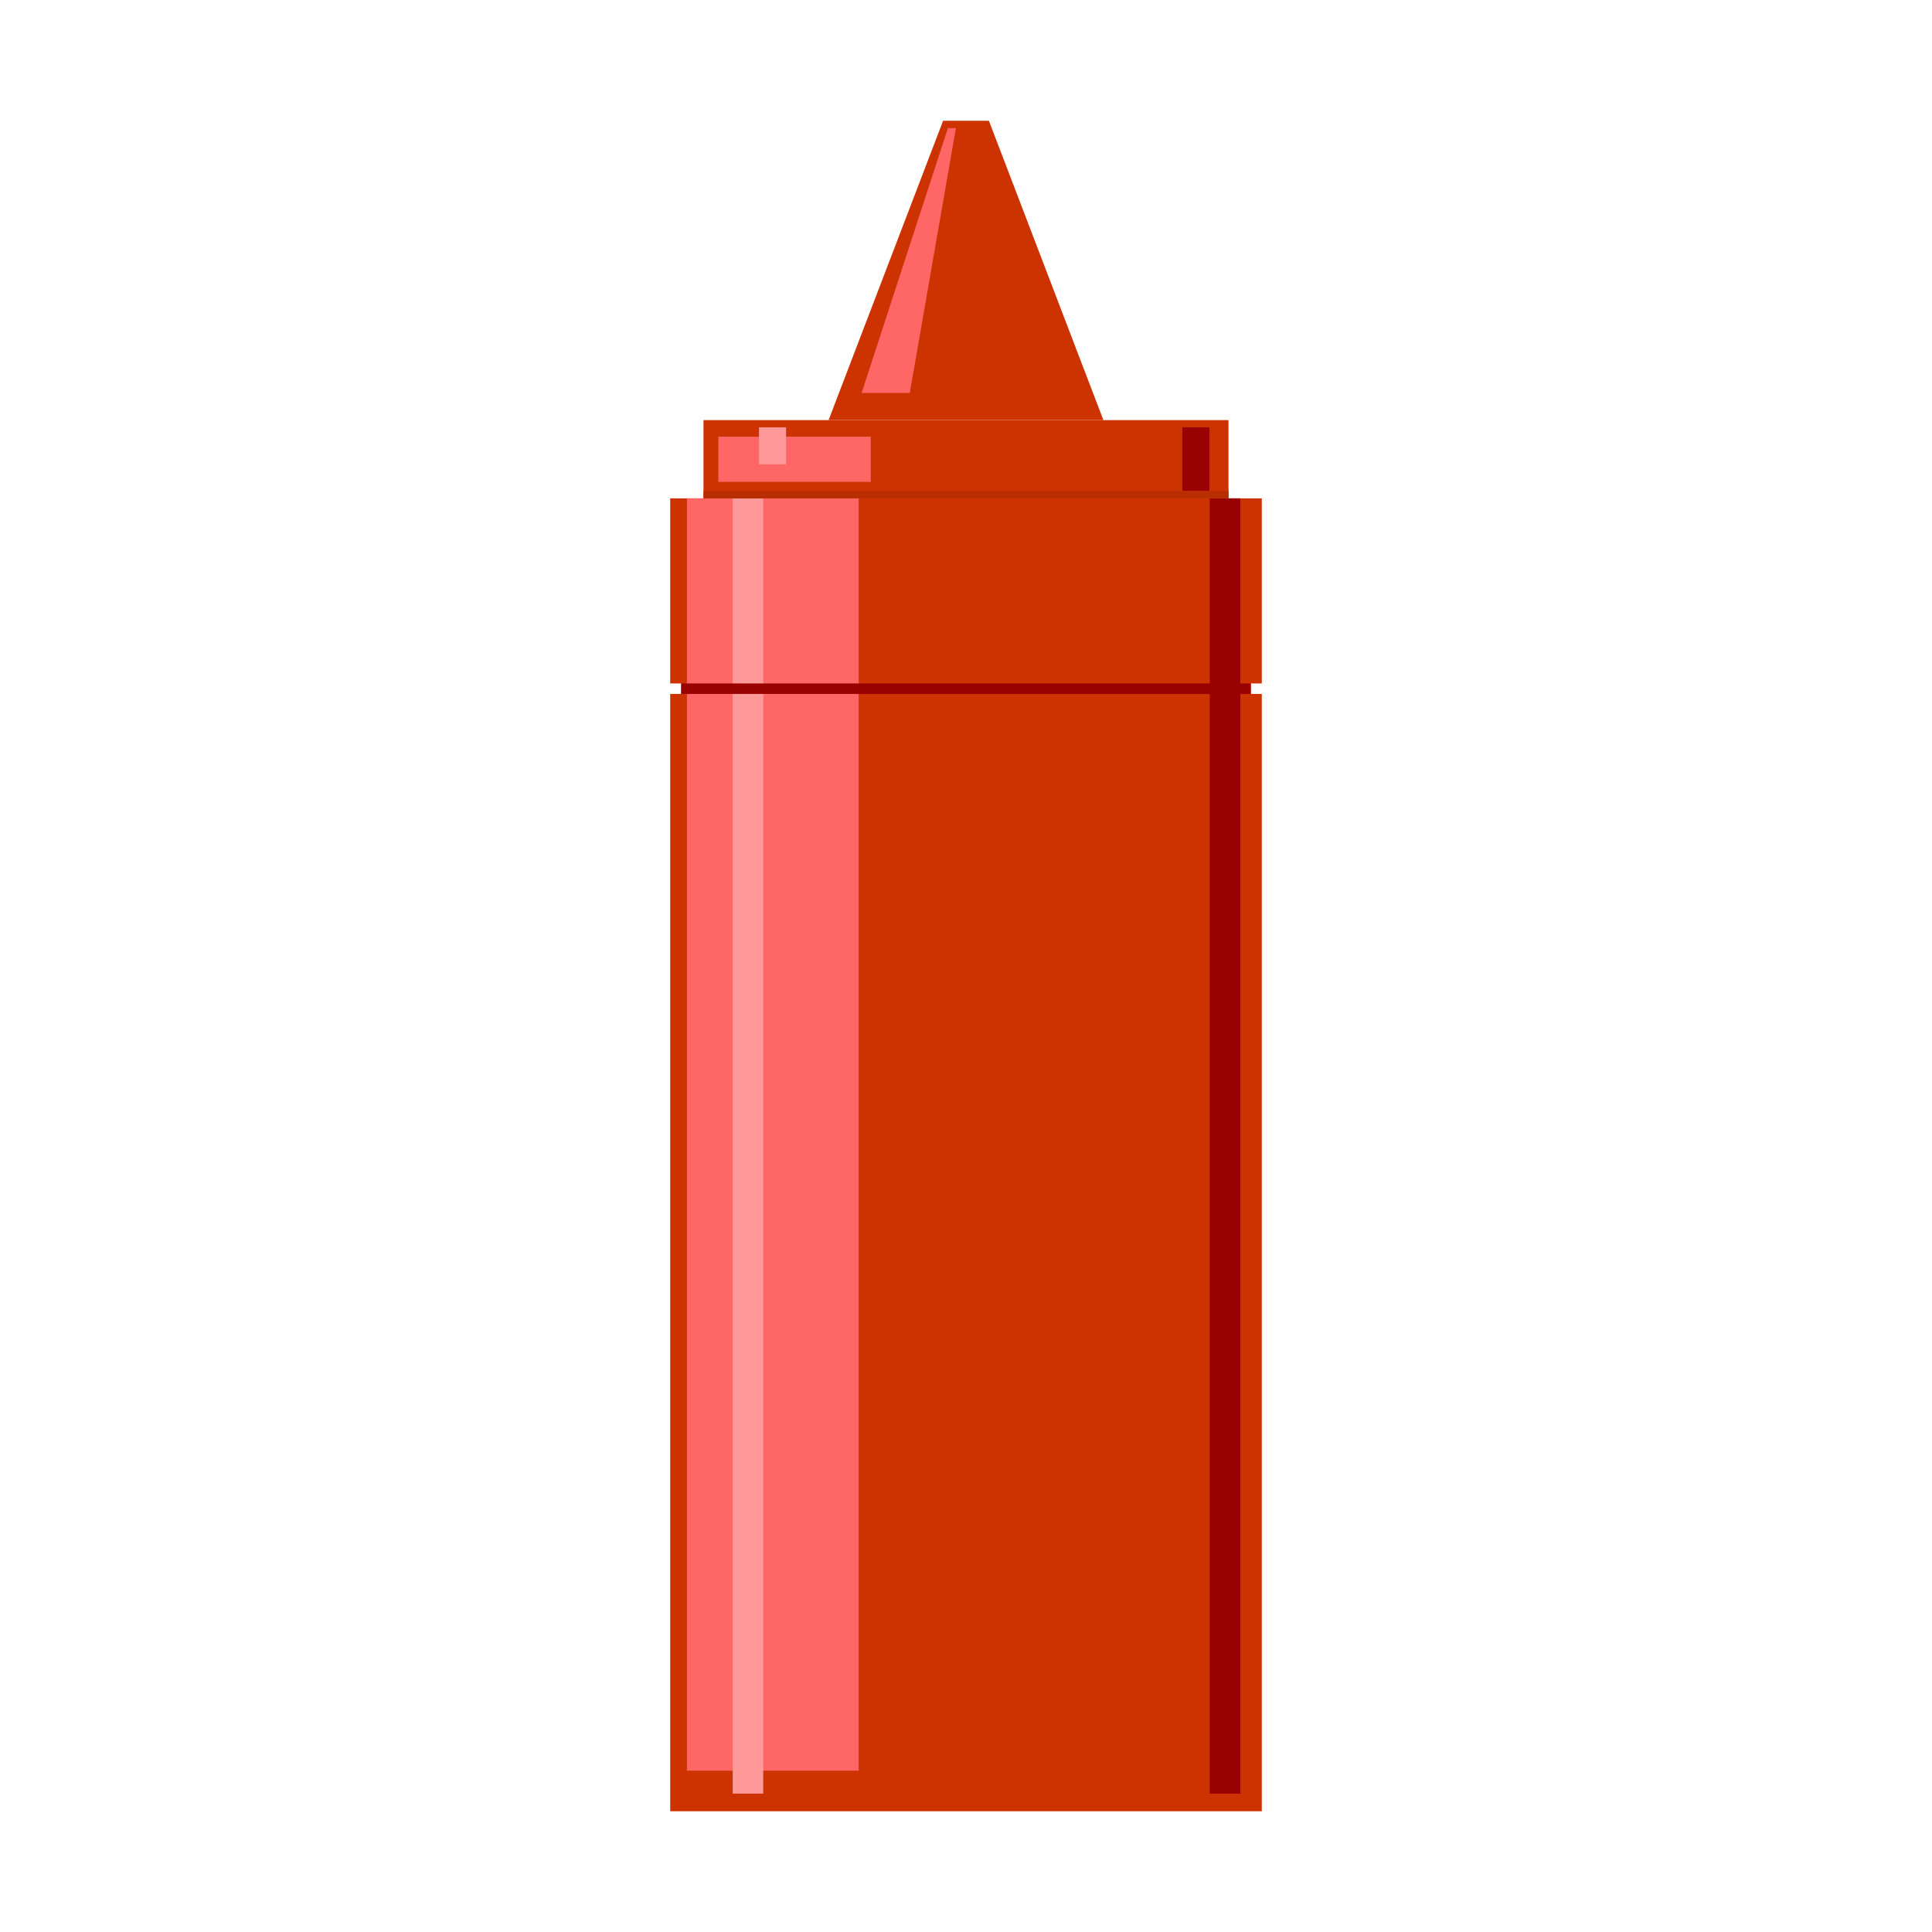 <svg id="ebRoEIiGSvU1" xmlns="http://www.w3.org/2000/svg" xmlns:xlink="http://www.w3.org/1999/xlink" viewBox="0 0 400 400" shape-rendering="geometricPrecision" text-rendering="geometricPrecision"><g id="ebRoEIiGSvU2"><g id="ebRoEIiGSvU3"><polygon id="ebRoEIiGSvU4" points="261.24,103.18 138.76,103.18 138.76,141.5 141.03,141.5 141.03,143.67 138.76,143.67 138.76,375 261.24,375 261.24,143.67 258.97,143.67 258.97,141.5 261.24,141.5 261.24,103.18" fill="rgb(204,51,0)" fill-rule="evenodd" stroke="none" stroke-width="1"/><polygon id="ebRoEIiGSvU5" points="142.22,103.18 177.78,103.18 177.78,366.6 142.22,366.6 142.22,103.18" fill="rgb(255,102,102)" fill-rule="evenodd" stroke="none" stroke-width="1"/><polygon id="ebRoEIiGSvU6" points="250.47,103.18 256.8,103.18 256.8,371.35 250.47,371.35 250.47,103.18" fill="rgb(153,0,0)" fill-rule="evenodd" stroke="none" stroke-width="1"/><polygon id="ebRoEIiGSvU7" points="151.7,103.18 158.02,103.18 158.02,371.35 151.7,371.35 151.7,103.18" fill="rgb(255,153,153)" fill-rule="evenodd" stroke="none" stroke-width="1"/><polygon id="ebRoEIiGSvU8" points="258.97,143.67 141.03,143.67 141.03,141.5 258.97,141.5 258.97,143.67" fill="rgb(153,0,0)" fill-rule="evenodd" stroke="none" stroke-width="1"/></g><g id="ebRoEIiGSvU9"><polygon id="ebRoEIiGSvU10" points="145.65,103.18 145.65,86.98 254.35,86.98 254.35,103.18 145.65,103.18" fill="rgb(204,51,0)" fill-rule="evenodd" stroke="none" stroke-width="1"/><polygon id="ebRoEIiGSvU11" points="180.28,99.77 180.28,90.41 148.72,90.41 148.72,99.77 180.28,99.77" fill="rgb(255,102,102)" fill-rule="evenodd" stroke="none" stroke-width="1"/><polygon id="ebRoEIiGSvU12" points="250.4,101.65 250.4,88.47 244.79,88.47 244.79,101.65 250.4,101.65" fill="rgb(153,0,0)" fill-rule="evenodd" stroke="none" stroke-width="1"/><polygon id="ebRoEIiGSvU13" points="162.75,96.12 162.75,88.47 157.14,88.47 157.14,96.12 162.75,96.12" fill="rgb(255,153,153)" fill-rule="evenodd" stroke="none" stroke-width="1"/><polygon id="ebRoEIiGSvU14" points="145.65,103.18 145.65,101.65 254.35,101.65 254.35,103.18 145.65,103.18" fill="rgb(184,46,0)" fill-rule="evenodd" stroke="none" stroke-width="1"/></g><g id="ebRoEIiGSvU15"><polygon id="ebRoEIiGSvU16" points="228.45,86.98 171.55,86.98 195.26,25 204.74,25 228.45,86.98" fill="rgb(204,51,0)" fill-rule="evenodd" stroke="none" stroke-width="1"/><polygon id="ebRoEIiGSvU17" points="188.36,81.36 178.39,81.36 196.25,26.53 197.91,26.53 188.36,81.36" fill="rgb(255,102,102)" fill-rule="evenodd" stroke="none" stroke-width="1"/></g></g></svg>